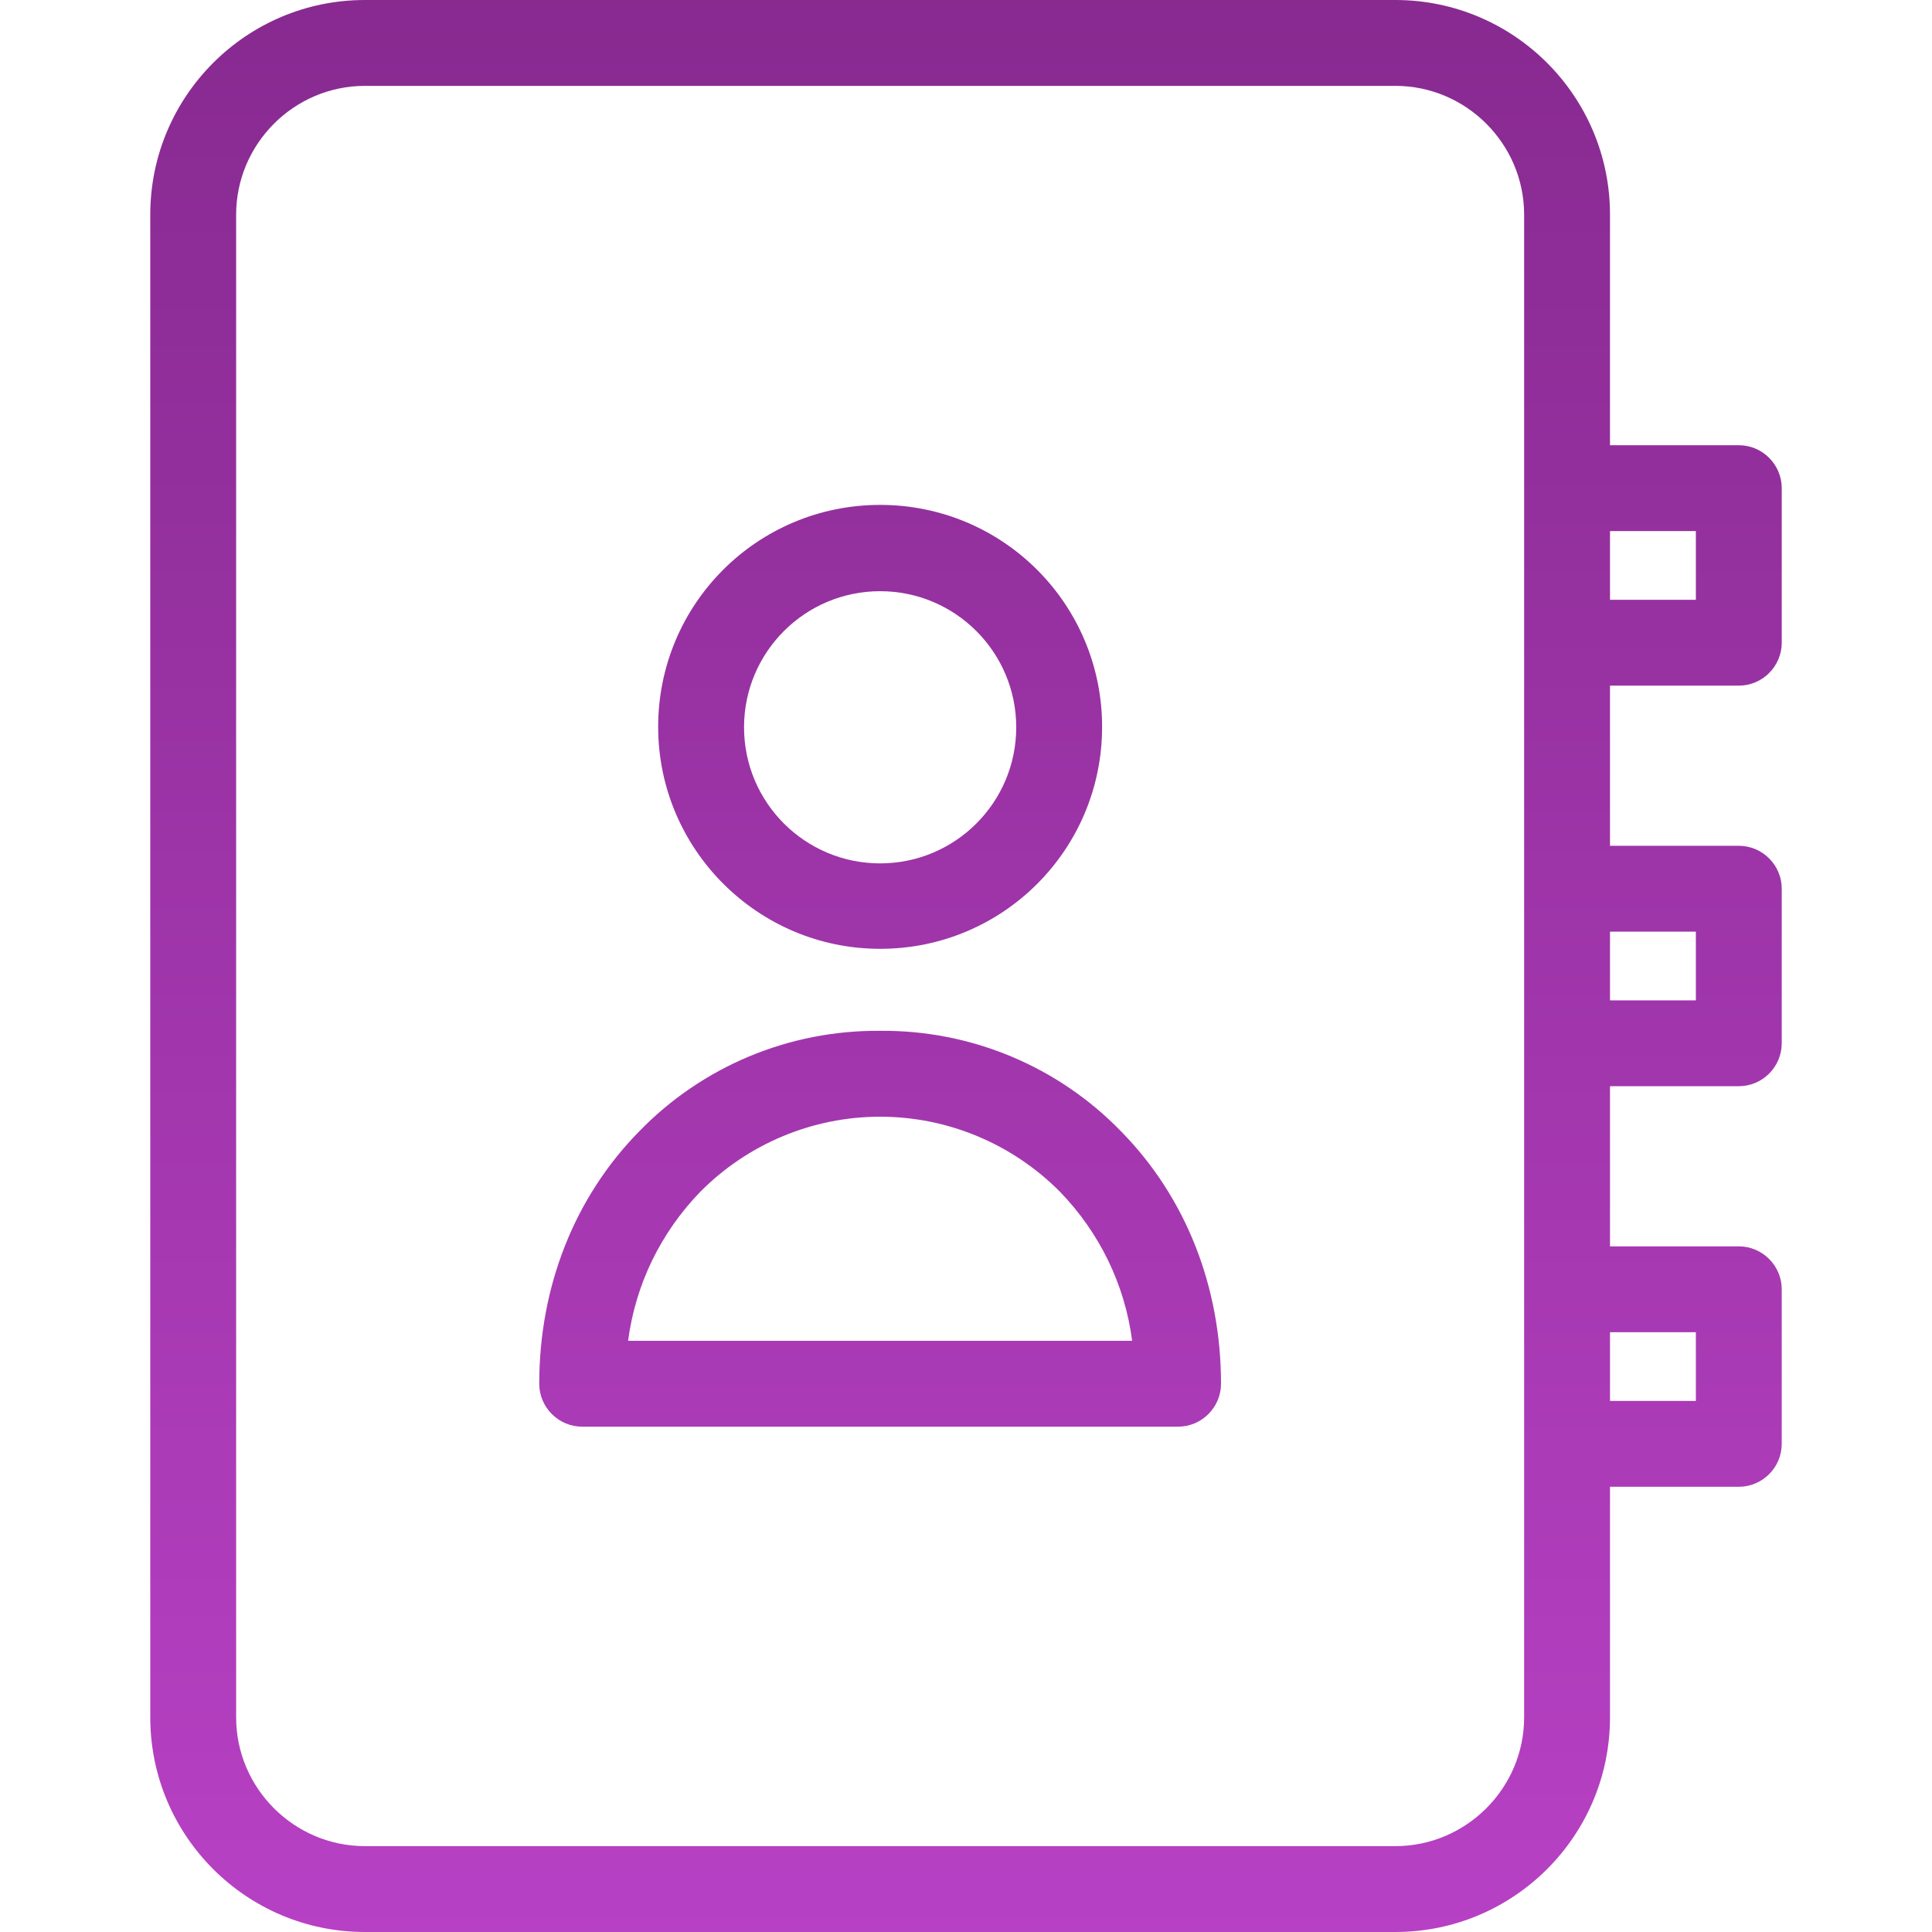 <?xml version="1.0" encoding="utf-8"?>
<!-- Generator: Adobe Illustrator 24.0.1, SVG Export Plug-In . SVG Version: 6.00 Build 0)  -->
<svg version="1.1" id="Layer_1" xmlns="http://www.w3.org/2000/svg" xmlns:xlink="http://www.w3.org/1999/xlink" x="0px" y="0px"
	 viewBox="0 0 450 450" style="enable-background:new 0 0 450 450;" xml:space="preserve">
<style type="text/css">
	.st0{fill:url(#SVGID_1_);}
	.st1{fill:url(#SVGID_2_);}
	.st2{fill:url(#SVGID_3_);}
</style>
<linearGradient id="SVGID_1_" gradientUnits="userSpaceOnUse" x1="270" y1="164" x2="270" y2="-426.979" gradientTransform="matrix(1 0 0 1 -65 373)">
	<stop  offset="0" style="stop-color:#C045CE"/>
	<stop  offset="1" style="stop-color:#82278A"/>
</linearGradient>
<path class="st0" d="M205,221c28.6,0,51.7-23.1,51.7-51.7c0-28.6-23.1-51.7-51.7-51.7s-51.7,23.1-51.7,51.7
	C153.3,197.8,176.5,221,205,221z M205,137.7c17.5,0,31.7,14.2,31.7,31.7s-14.2,31.7-31.7,31.7s-31.7-14.2-31.7-31.7
	C173.3,151.9,187.5,137.7,205,137.7z"/>
<linearGradient id="SVGID_2_" gradientUnits="userSpaceOnUse" x1="270" y1="164" x2="270" y2="-426.979" gradientTransform="matrix(1 0 0 1 -65 373)">
	<stop  offset="0" style="stop-color:#C045CE"/>
	<stop  offset="1" style="stop-color:#82278A"/>
</linearGradient>
<path class="st1" d="M205,240.1c-21.2-0.2-41.5,8.3-56.2,23.5c-15,15.3-23.2,36.1-23.2,58.7c0,5.5,4.5,10,10,10h138.8
	c5.5,0,10-4.5,10-10c0-22.6-8.2-43.4-23.2-58.7C246.5,248.4,226.2,239.9,205,240.1z M146.3,312.3c1.7-13.1,7.6-25.2,16.8-34.7
	c11.1-11.2,26.2-17.5,41.9-17.5s30.8,6.3,41.9,17.5c9.2,9.5,15.1,21.6,16.8,34.7H146.3z"/>
<linearGradient id="SVGID_3_" gradientUnits="userSpaceOnUse" x1="290" y1="164" x2="290" y2="-426.979" gradientTransform="matrix(1 0 0 1 -65 373)">
	<stop  offset="0" style="stop-color:#C045CE"/>
	<stop  offset="1" style="stop-color:#82278A"/>
</linearGradient>
<path class="st2" d="M405,103.7h-30V50c0-27.6-22.4-50-50-50H85C57.4,0,35,22.4,35,50v350c0,27.6,22.4,50,50,50h240
	c27.6,0,50-22.4,50-50v-53.7h30c5.5,0,10-4.5,10-10v-36c0-5.5-4.5-10-10-10h-30V253h30c5.5,0,10-4.5,10-10v-36c0-5.5-4.5-10-10-10
	h-30v-37.3h30c5.5,0,10-4.5,10-10v-36C415,108.2,410.5,103.7,405,103.7z M355,400c0,16.5-13.5,30-30,30H85c-16.5,0-30-13.5-30-30V50
	c0-16.5,13.5-30,30-30h240c16.5,0,30,13.5,30,30V400z M395,310.3v16h-20v-16H395z M395,217v16h-20v-16H395z M395,139.7h-20v-16h20
	V139.7z"/>
</svg>
